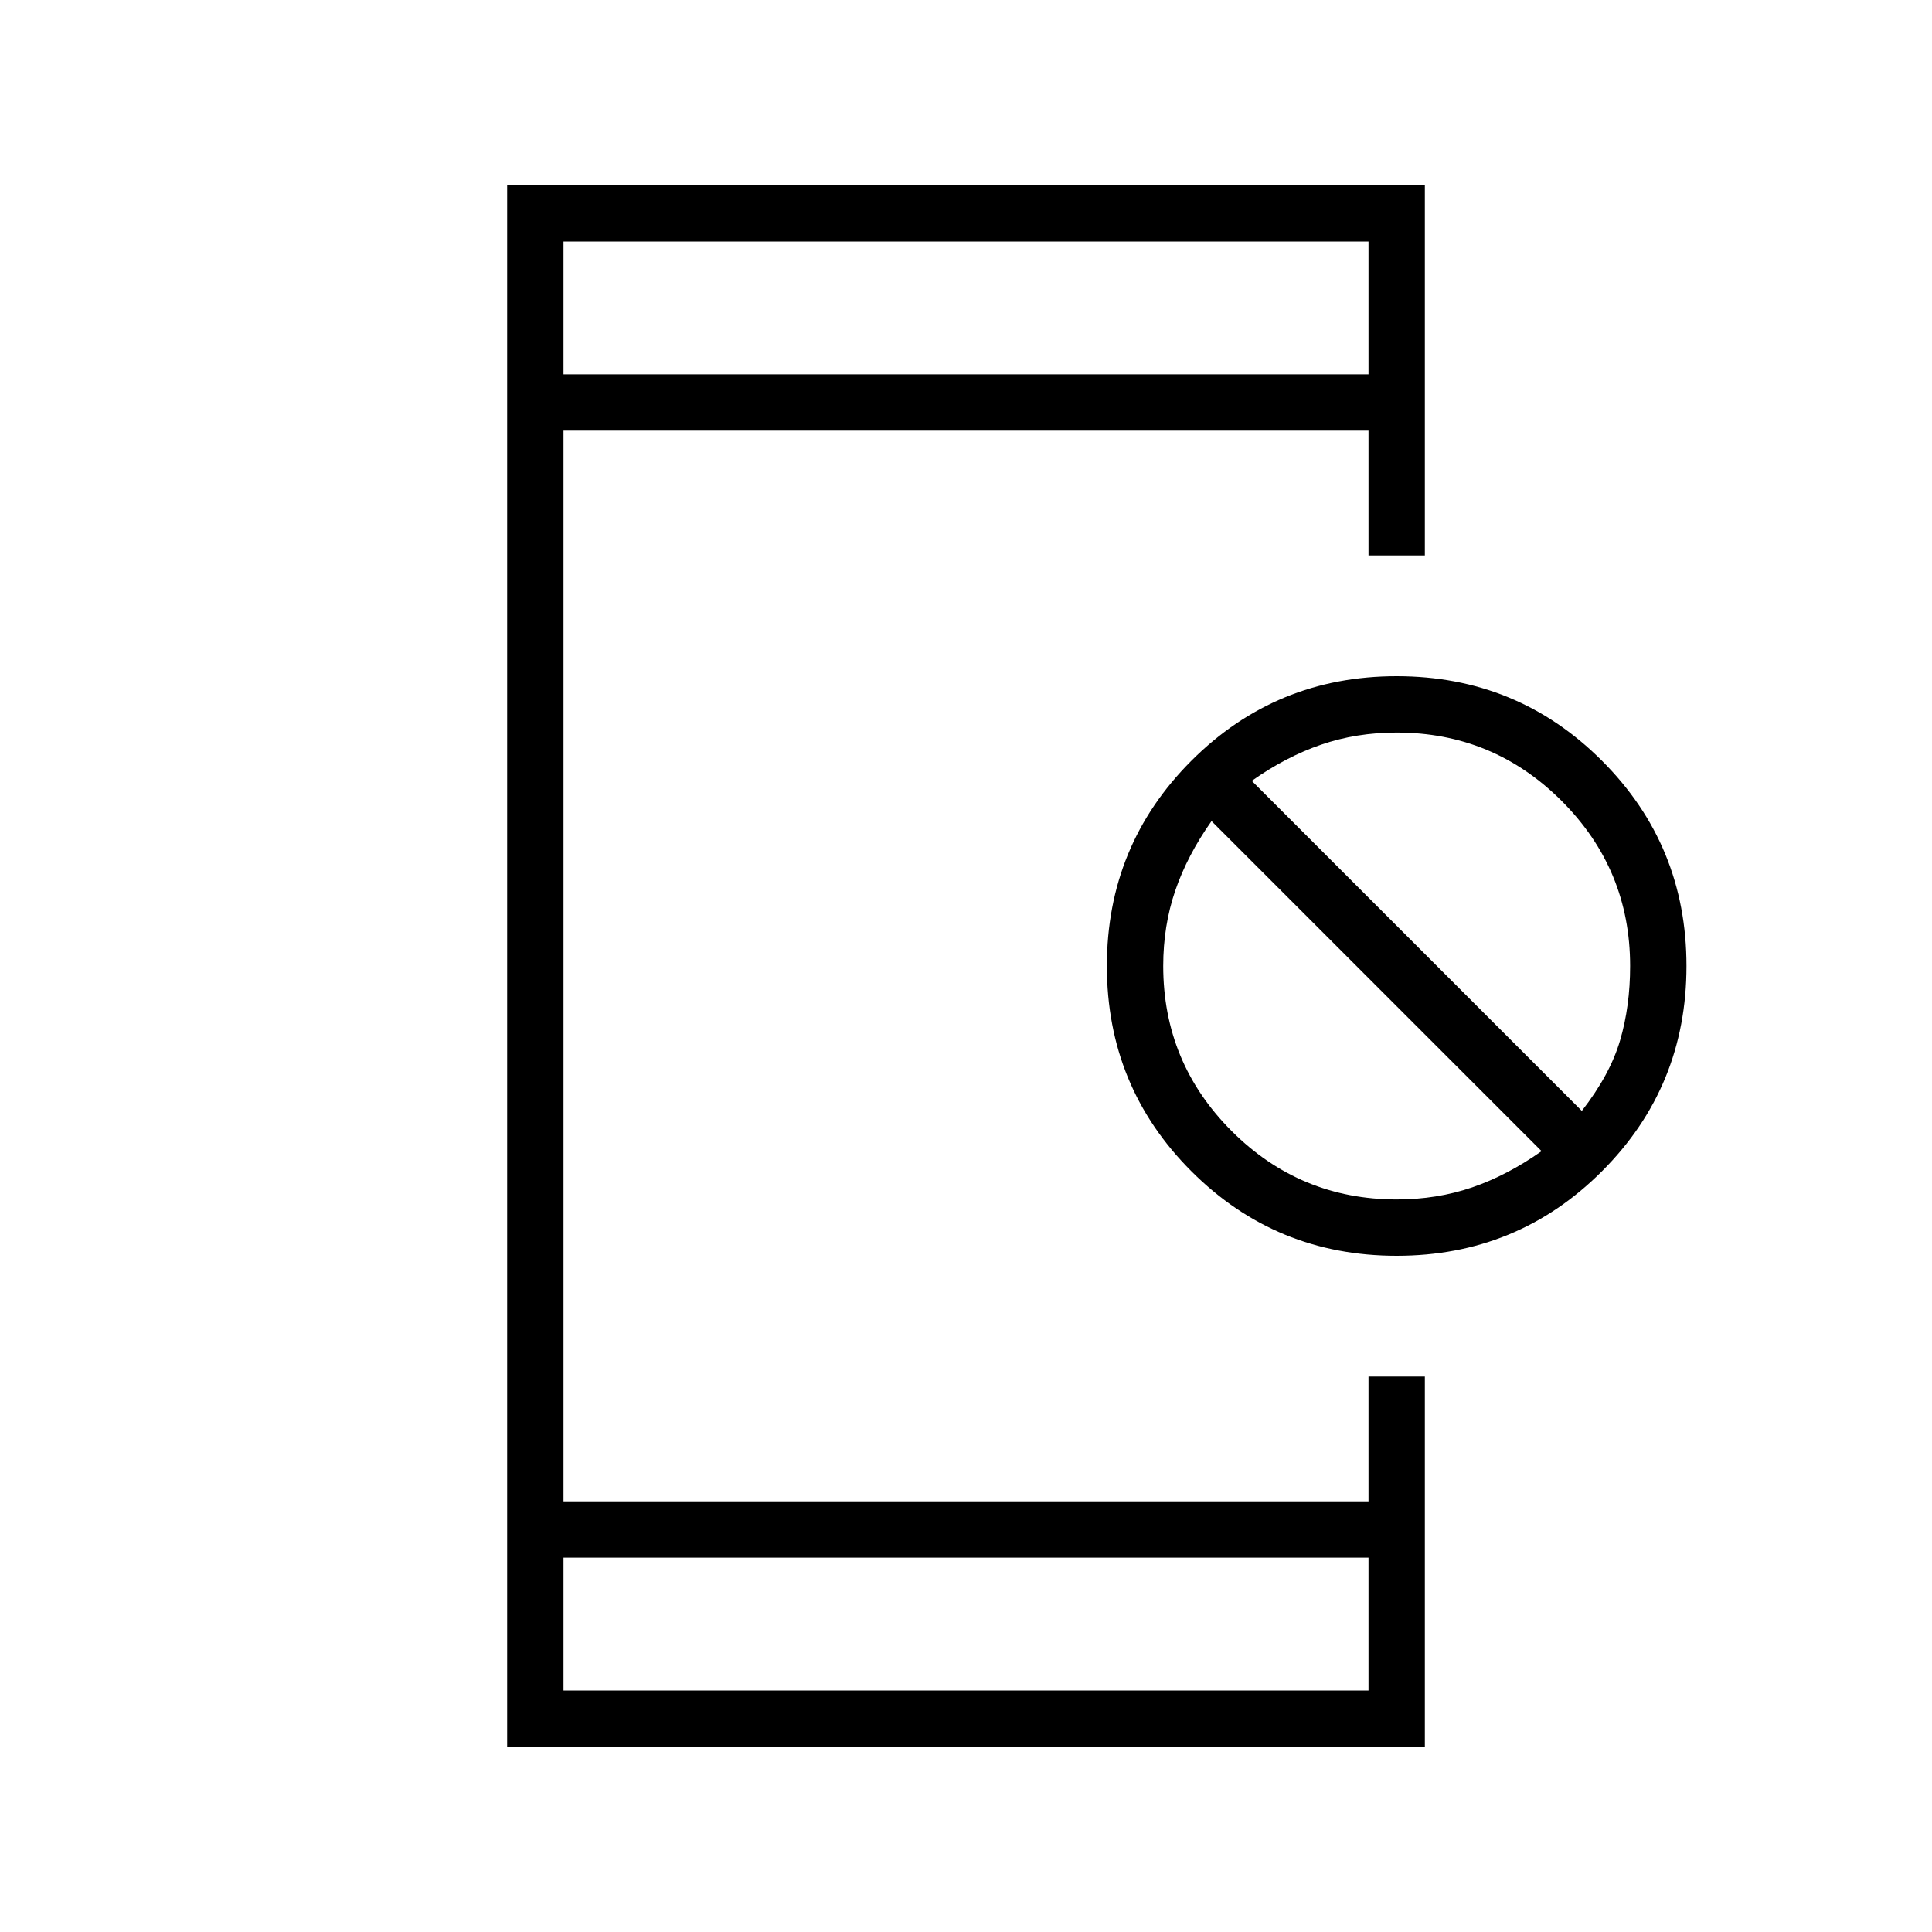 <svg xmlns="http://www.w3.org/2000/svg" height="24" width="24"><path d="M7 21H17V19.35H7ZM7 4.65H17V3H7ZM6.3 21.7V2.3H17.7V6.9H17V5.35H7V18.65H17V17.1H17.7V21.7ZM17.35 15.6Q15.85 15.6 14.8 14.55Q13.75 13.5 13.75 12Q13.75 10.5 14.8 9.45Q15.85 8.4 17.35 8.4Q18.85 8.4 19.9 9.45Q20.95 10.5 20.95 12Q20.95 13.5 19.9 14.55Q18.85 15.6 17.35 15.6ZM17.35 14.9Q17.85 14.9 18.288 14.75Q18.725 14.6 19.15 14.3L15.05 10.2Q14.75 10.625 14.6 11.062Q14.45 11.5 14.45 12Q14.45 13.2 15.3 14.05Q16.15 14.9 17.35 14.9ZM19.65 13.8Q20 13.35 20.125 12.925Q20.25 12.5 20.25 12Q20.25 10.8 19.4 9.95Q18.55 9.1 17.35 9.1Q16.85 9.1 16.413 9.25Q15.975 9.4 15.55 9.7ZM7 4.65V3V4.65ZM7 21V19.35V21Z"/></svg>